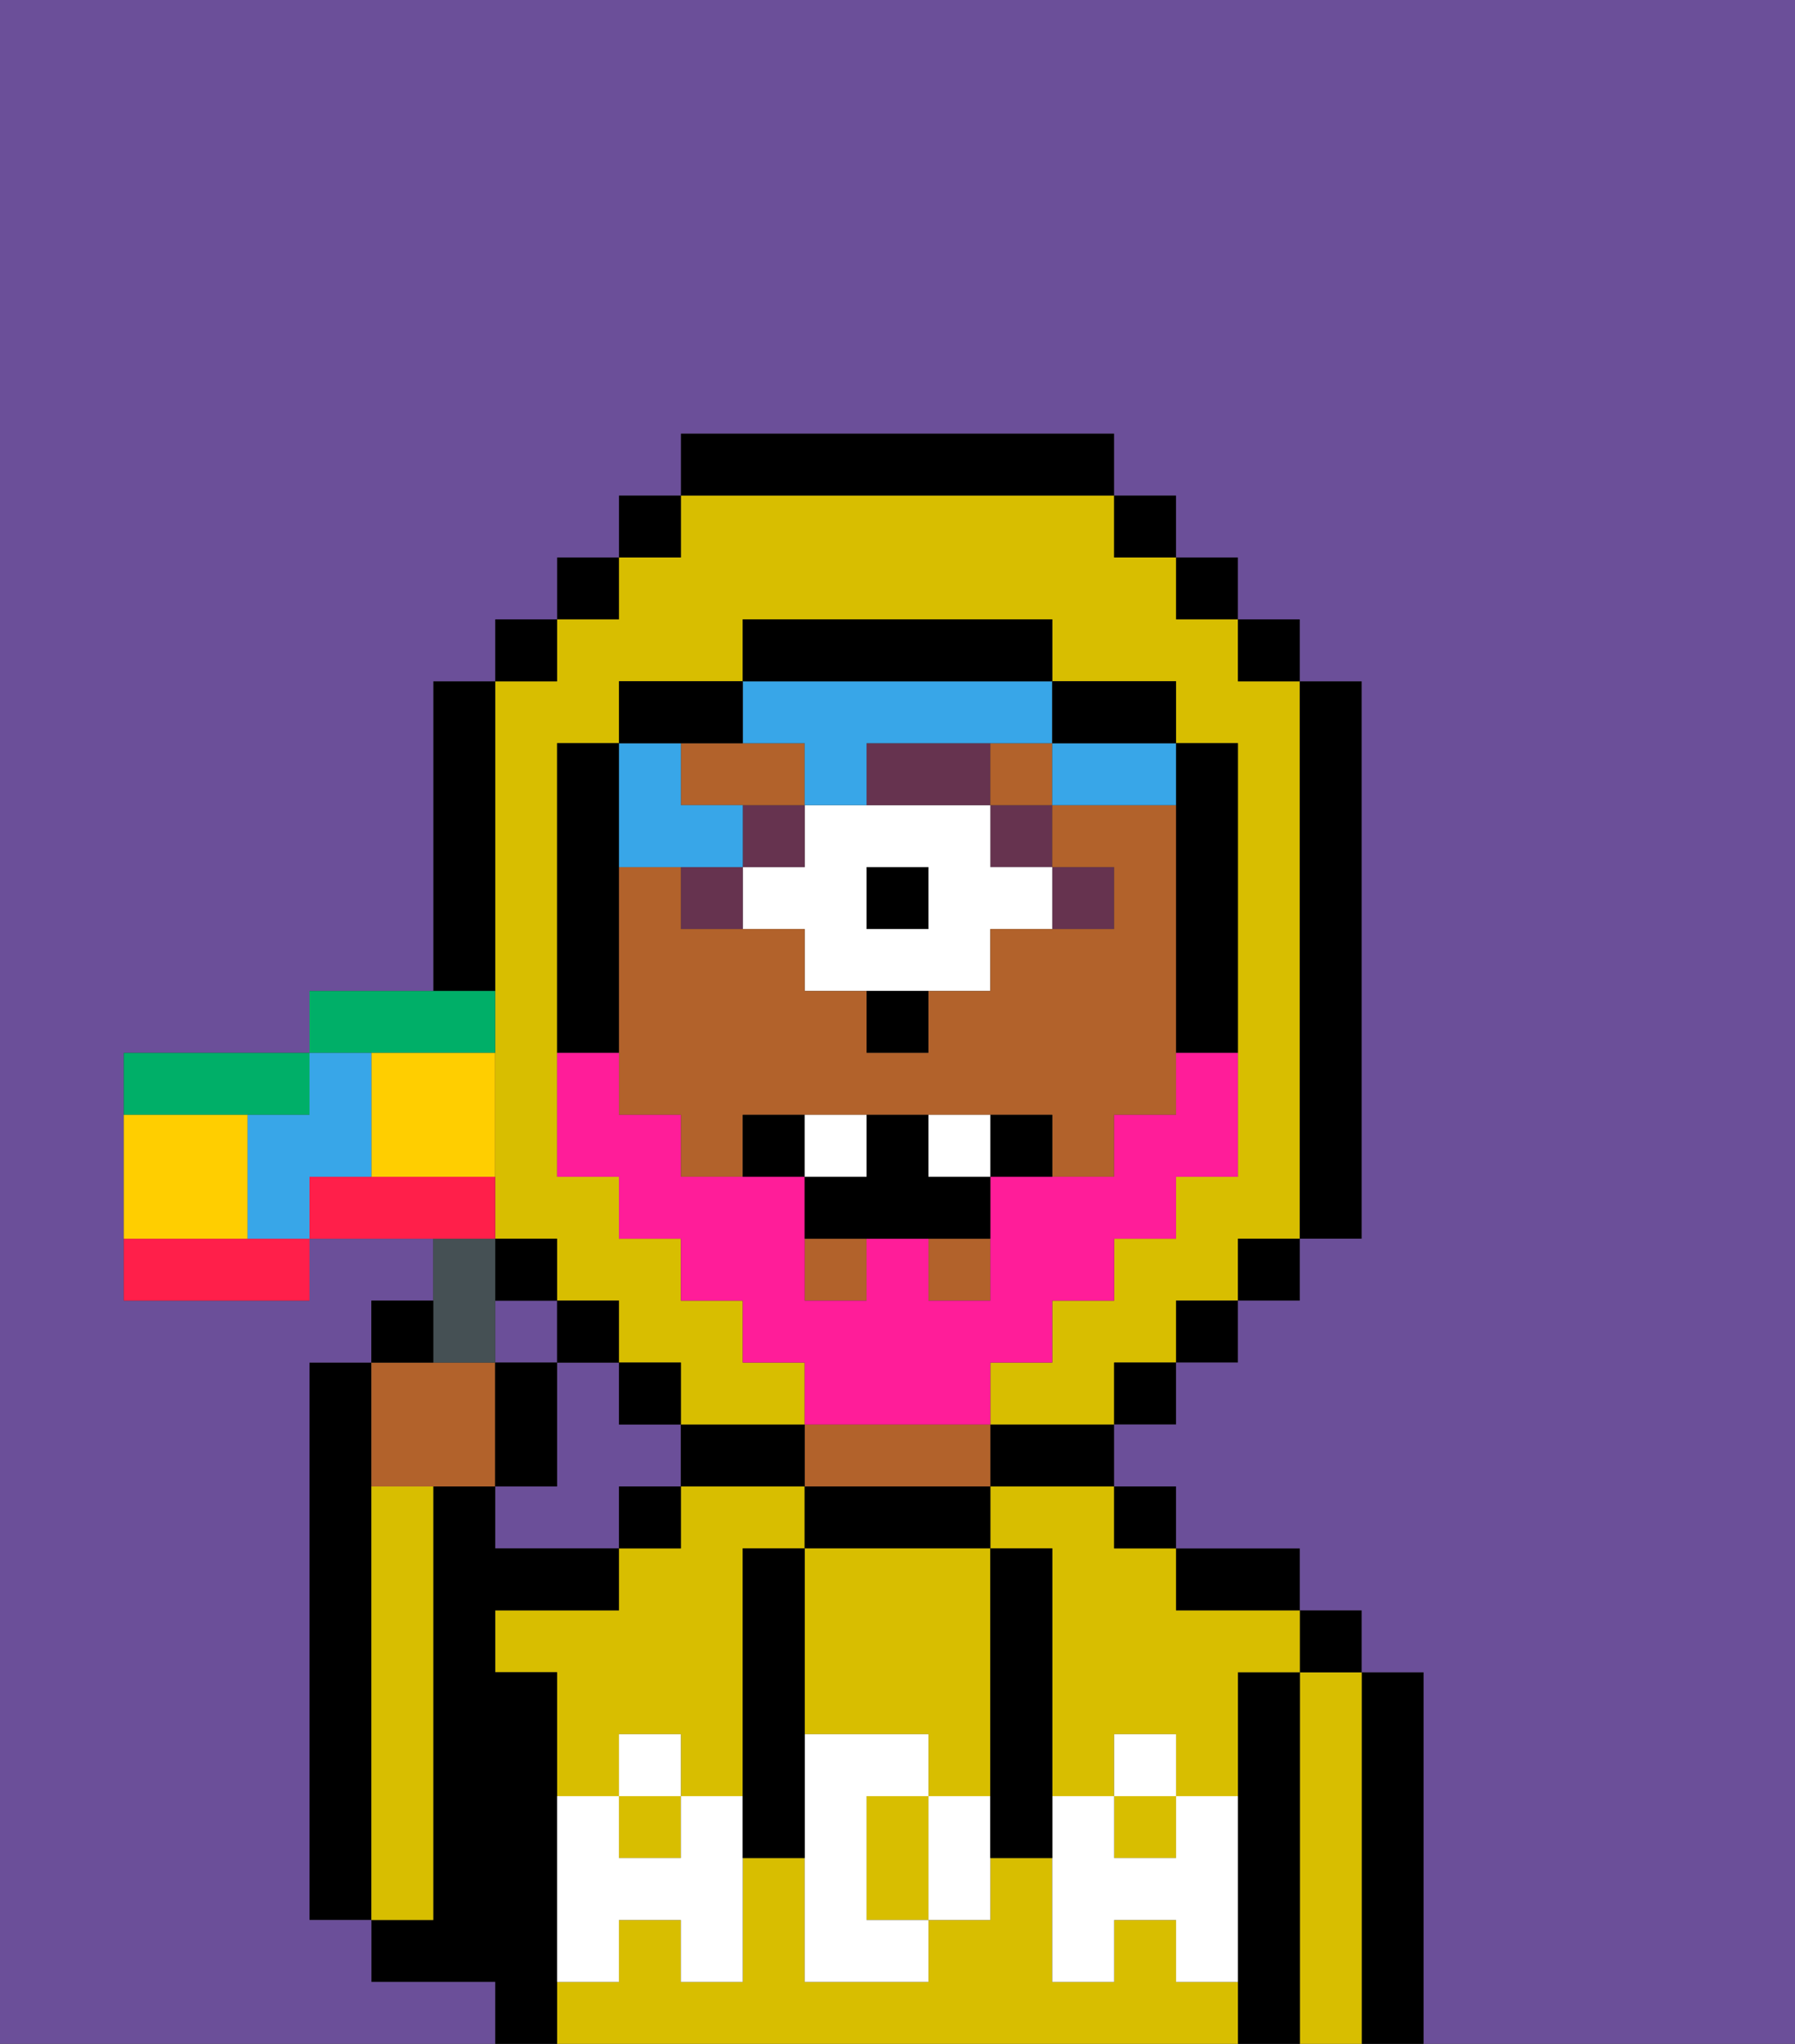<svg xmlns="http://www.w3.org/2000/svg" viewBox="0 0 29 33"><rect x="0" y="0" width="29" height="33" fill="#333333" stroke="none"/><defs><style>polygon,rect,path{shape-rendering:crispedges;}.ta166-1{fill:#6b4f99;}.ta166-2{fill:#000000;}.ta166-3{fill:#d8be00;}.ta166-4{fill:#b2622b;}.ta166-5{fill:#ffffff;}.ta166-6{fill:#66334f;}.ta166-7{fill:#ffffff;}.ta166-8{fill:#38a6e8;}.ta166-9{fill:#ff1d99;}.ta166-10{fill:#455054;}.ta166-11{fill:#ff1f4a;}.ta166-12{fill:#00af68;}.ta166-13{fill:#ffce00;}.ta166-14{fill:#38a6e8;}</style></defs><path class="ta166-1" d="M11,24V23H10V22H9v2H8v1h2V24Z"/><rect class="ta166-1" x="8" y="21" width="1" height="1"/><path class="ta166-2" d="M6,24V22H5v9H6V24Z"/><path class="ta166-2" d="M23,27H22v6h1V27Z"/><path class="ta166-3" d="M22,27H21v6h1V27Z"/><rect class="ta166-2" x="21" y="26" width="1" height="1"/><path class="ta166-2" d="M21,27H20v6h1V27Z"/><path class="ta166-3" d="M10,28h1v1h1V25h1V24H11v1H10v1H8v1H9v2h1Z"/><path class="ta166-3" d="M16,25h1v4h1V28h1v1h1V27h1V26H19V25H18V24H16Z"/><path class="ta166-3" d="M19,32V31H18v1H17V30H16v1H15v1H13V30H12v2H11V31H10v1H9v1H20V32Z"/><rect class="ta166-3" x="18" y="29" width="1" height="1"/><rect class="ta166-3" x="10" y="29" width="1" height="1"/><path class="ta166-2" d="M20,26h1V25H19v1Z"/><rect class="ta166-2" x="18" y="24" width="1" height="1"/><path class="ta166-2" d="M16,24h2V23H16Z"/><path class="ta166-2" d="M13,24v1h3V24H13Z"/><path class="ta166-4" d="M14,24h2V23H13v1Z"/><path class="ta166-2" d="M12,24h1V23H11v1Z"/><rect class="ta166-2" x="10" y="24" width="1" height="1"/><path class="ta166-2" d="M9,31V27H8V26h2V25H8V24H7v7H6v1H8v1H9V31Z"/><path class="ta166-3" d="M7,30V24H6v7H7Z"/><path class="ta166-3" d="M14,29v2h1V29Z"/><path class="ta166-3" d="M13,25v3h2v1h1V25H13Z"/><path class="ta166-5" d="M19,30H18V29H17v3h1V31h1v1h1V29H19Z"/><rect class="ta166-5" x="18" y="28" width="1" height="1"/><path class="ta166-5" d="M15,29v2h1V29Z"/><path class="ta166-5" d="M14,30V29h1V28H13v4h2V31H14Z"/><path class="ta166-5" d="M11,29v1H10V29H9v3h1V31h1v1h1V29Z"/><rect class="ta166-5" x="10" y="28" width="1" height="1"/><path class="ta166-2" d="M13,25H12v5h1V25Z"/><path class="ta166-2" d="M17,28V25H16v5h1V28Z"/><rect class="ta166-4" x="13" y="20" width="1" height="1"/><rect class="ta166-4" x="15" y="20" width="1" height="1"/><rect class="ta166-6" x="17" y="14" width="1" height="1"/><rect class="ta166-6" x="16" y="13" width="1" height="1"/><rect class="ta166-2" x="14" y="14" width="1" height="1"/><path class="ta166-7" d="M13,15v1h3V15h1V14H16V13H13v1H12v1Zm1-1h1v1H14Z"/><path class="ta166-6" d="M16,12H14v1h2Z"/><rect class="ta166-6" x="12" y="13" width="1" height="1"/><rect class="ta166-6" x="11" y="14" width="1" height="1"/><path class="ta166-2" d="M14,17h1V16H14Z"/><path class="ta166-4" d="M13,12H11v1h2Z"/><path class="ta166-4" d="M19,14V13H17v1h1v1H16v1H15v1H14V16H13V15H11V14H10v4h1v1h1V18h5v1h1V18h1V14Z"/><rect class="ta166-4" x="16" y="12" width="1" height="1"/><path class="ta166-8" d="M11,14h1V13H11V12H10v2Z"/><path class="ta166-8" d="M13,12v1h1V12h3V11H12v1Z"/><path class="ta166-8" d="M17,12v1h2V12H17Z"/><path class="ta166-3" d="M8,15v5H9v1h1v1h1v1h2V22H12V21H11V20H10V19H9V12h1V11h2V10h5v1h2v1h1v7H19v1H18v1H17v1H16v1h2V22h1V21h1V20h1V11H20V10H19V9H18V8H11V9H10v1H9v1H8v4Z"/><rect class="ta166-2" x="10" y="8" width="1" height="1"/><rect class="ta166-2" x="9" y="9" width="1" height="1"/><rect class="ta166-2" x="8" y="10" width="1" height="1"/><path class="ta166-2" d="M8,15V11H7v5H8Z"/><rect class="ta166-2" x="8" y="20" width="1" height="1"/><rect class="ta166-2" x="9" y="21" width="1" height="1"/><rect class="ta166-2" x="10" y="22" width="1" height="1"/><rect class="ta166-2" x="18" y="22" width="1" height="1"/><rect class="ta166-2" x="19" y="21" width="1" height="1"/><rect class="ta166-2" x="20" y="20" width="1" height="1"/><path class="ta166-2" d="M21,20h1V11H21v9Z"/><rect class="ta166-2" x="20" y="10" width="1" height="1"/><rect class="ta166-2" x="19" y="9" width="1" height="1"/><rect class="ta166-2" x="18" y="8" width="1" height="1"/><path class="ta166-2" d="M18,8V7H11V8h7Z"/><path class="ta166-2" d="M12,12V11H10v1h2Z"/><path class="ta166-2" d="M10,16V12H9v5h1Z"/><path class="ta166-2" d="M19,14v3h1V12H19v2Z"/><path class="ta166-2" d="M18,12h1V11H17v1Z"/><path class="ta166-2" d="M17,11V10H12v1h5Z"/><path class="ta166-1" d="M0,7V33H8V32H6V31H5V22H6V21H7V20H5v1H2V17H5V16H7V11H8V10H9V9h1V8h1V7h7V8h1V9h1v1h1v1h1v9H21v1H20v1H19v1H18v1h1v1h2v1h1v1h1v6h6V0H0Z"/><path class="ta166-9" d="M16,23V22h1V21h1V20h1V19h1V17H19v1H18v1H16v2H15V20H14v1H13V19H11V18H10V17H9v2h1v1h1v1h1v1h1v1h3Z"/><path class="ta166-2" d="M12,18v1h1V18Z"/><path class="ta166-2" d="M16,18v1h1V18Z"/><path class="ta166-2" d="M15,18H14v1H13v1h3V19H15Z"/><path class="ta166-7" d="M14,18H13v1h1Z"/><path class="ta166-7" d="M15,18v1h1V18Z"/><path class="ta166-4" d="M7,24H8V22H6v2Z"/><path class="ta166-10" d="M8,22V20H7v2Z"/><path class="ta166-11" d="M3,20H2v1H5V20H3Z"/><path class="ta166-11" d="M8,19H5v1H8Z"/><path class="ta166-2" d="M7,21H6v1H7Z"/><path class="ta166-2" d="M9,22H8v2H9Z"/><path class="ta166-12" d="M7,17H8V16H5v1H7Z"/><path class="ta166-12" d="M5,18V17H2v1H5Z"/><path class="ta166-13" d="M7,17H6v2H8V17Z"/><path class="ta166-13" d="M4,20V18H2v2H4Z"/><path class="ta166-14" d="M6,19V17H5v1H4v2H5V19Z"/></svg>